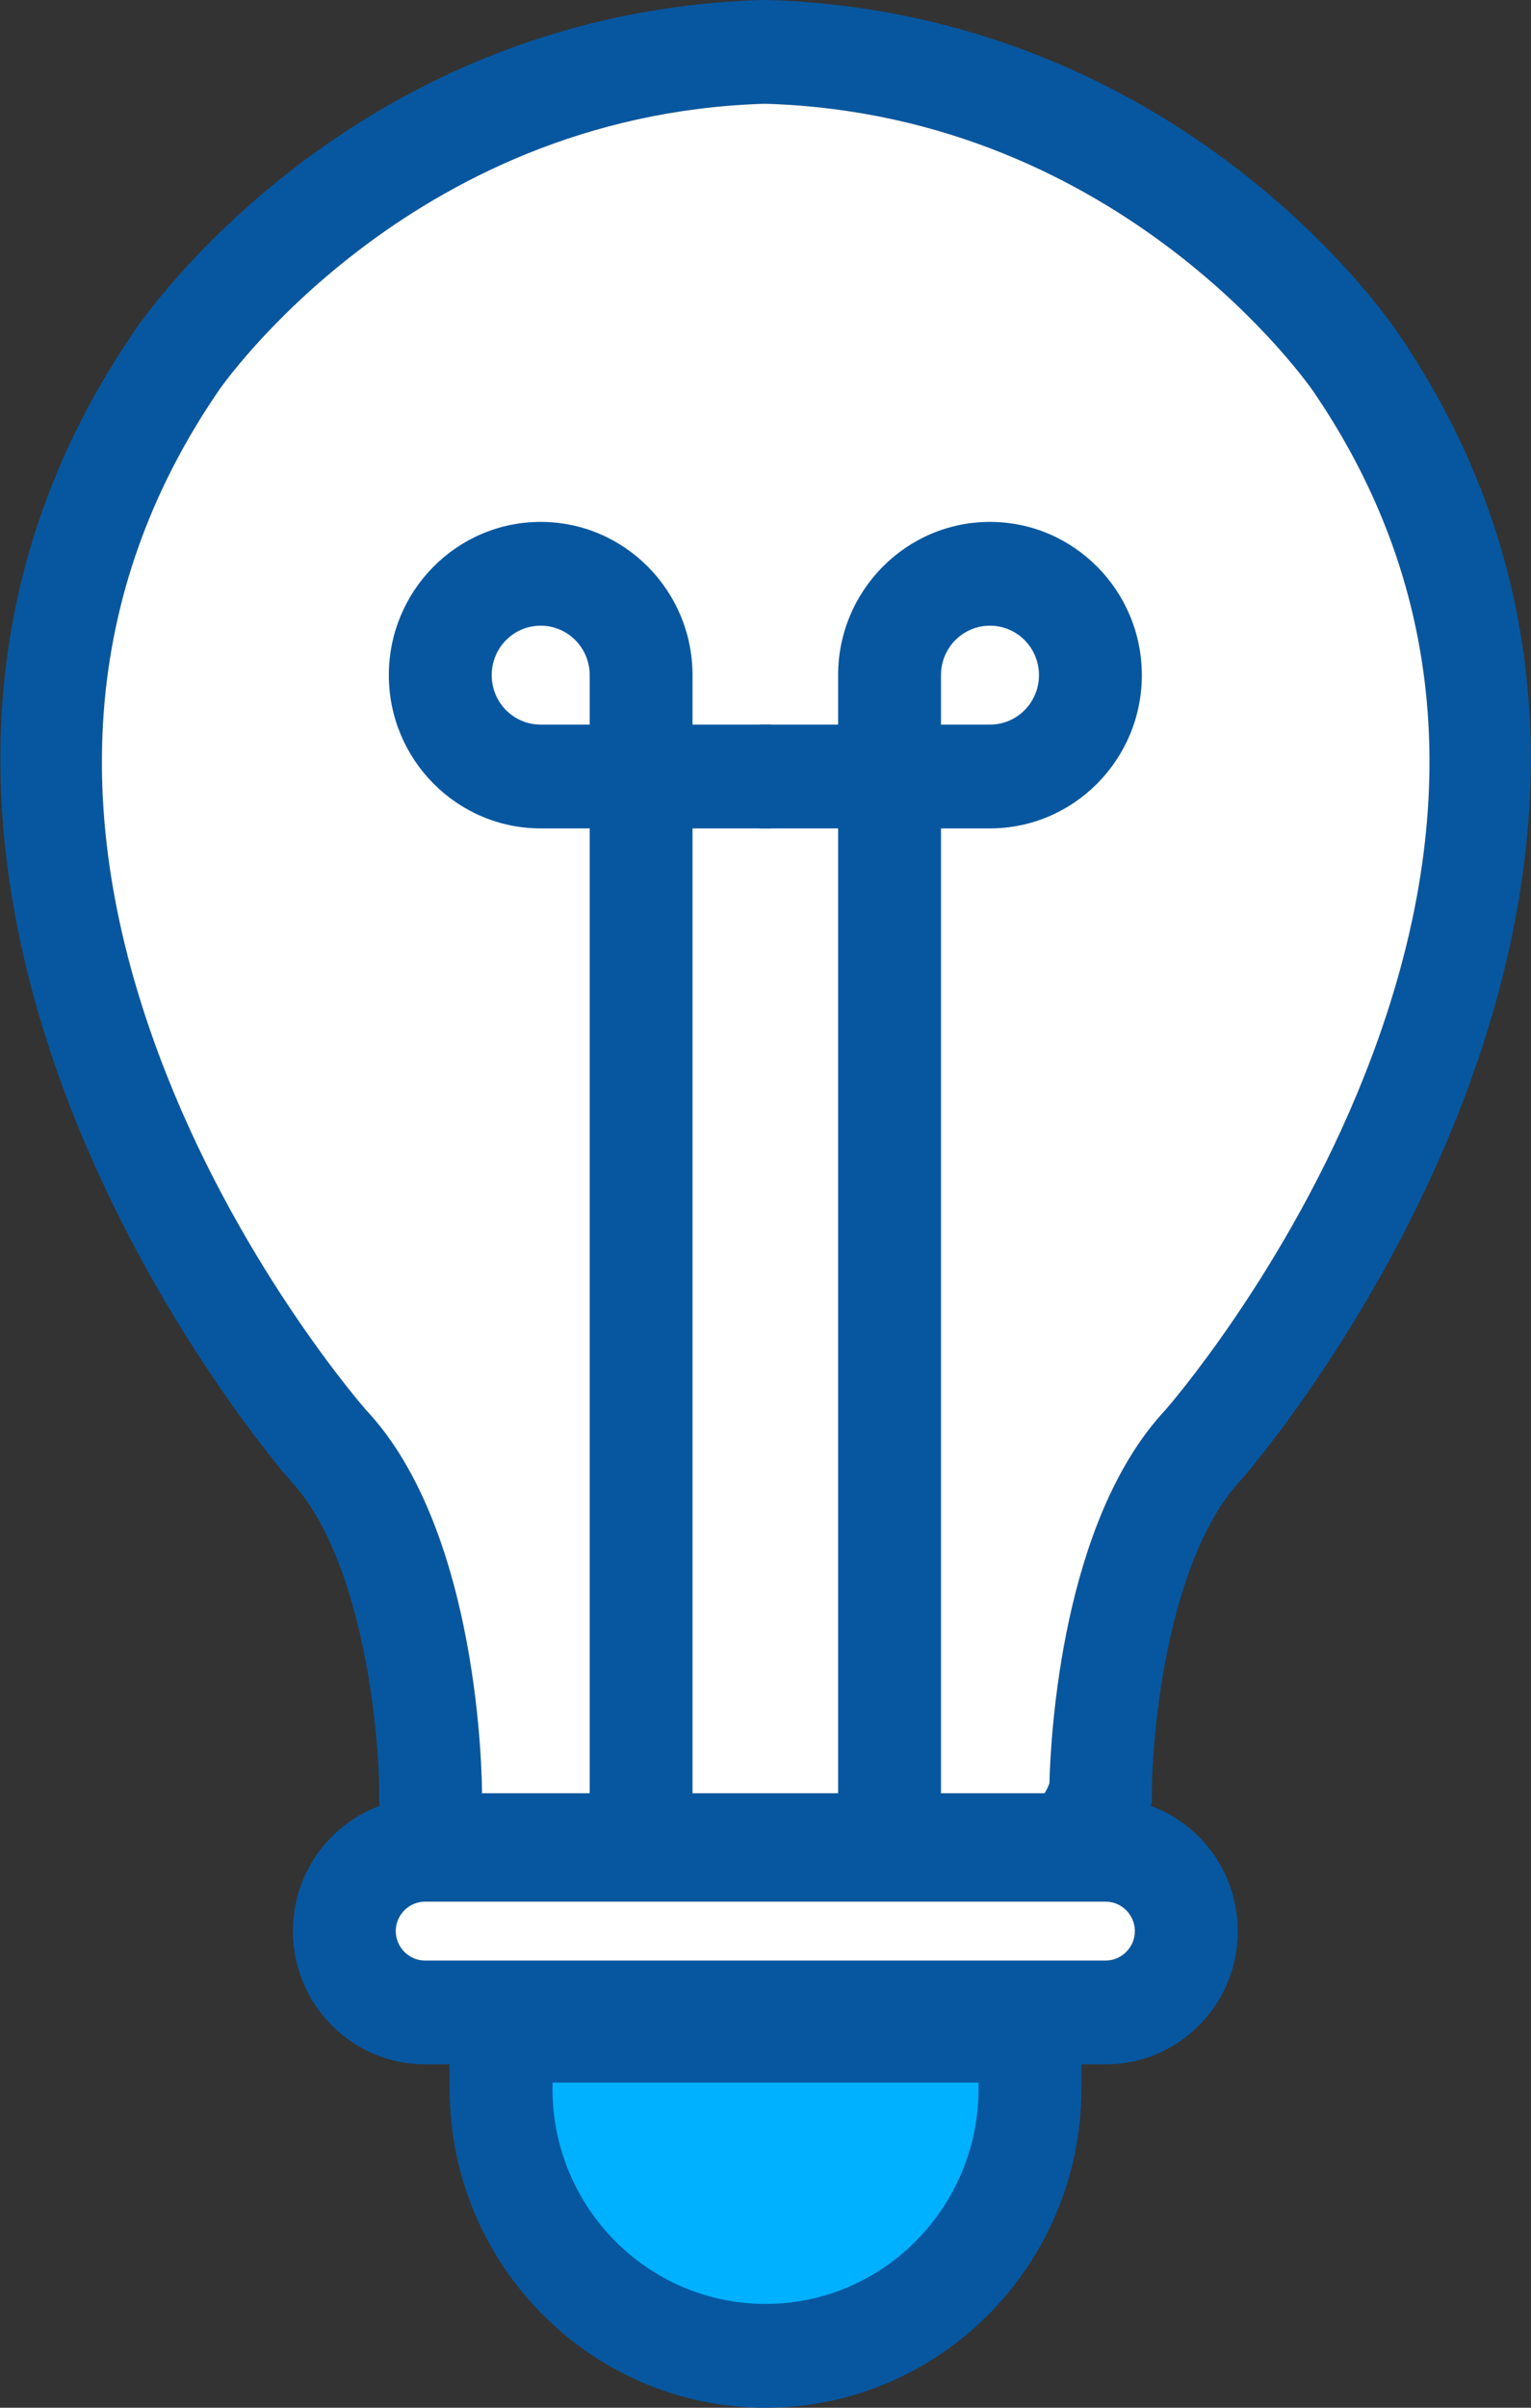 <svg width="42" height="66" viewBox="0 0 42 66" fill="none" xmlns="http://www.w3.org/2000/svg">
<rect x="0" y="0" width="42" height="66" fill="#333333" stroke="none"/>
<g clip-path="url(#clip0_225_1929)">
<path d="M28.245 55.665H13.736V57.261C13.736 61.299 16.987 64.577 20.991 64.577C24.994 64.577 28.245 61.299 28.245 57.261V55.665Z" fill="#00B1FF"/>
<path d="M28.96 52.002H12.888L12.755 51.973C10.934 51.608 10.352 50.099 10.4 49.127C10.4 47.426 9.943 42.705 7.979 40.6C7.807 40.408 -6.501 24.025 3.642 9.143C3.861 8.797 9.58 0.375 20.857 0H21.086C32.41 0.375 38.13 8.797 38.368 9.153C48.501 24.025 34.193 40.408 34.041 40.571C32.039 42.715 31.6 47.493 31.6 49.156V49.397L31.524 49.627C30.78 51.762 29.494 52.002 28.969 52.002H28.96ZM13.212 49.156H28.655C28.693 49.099 28.741 49.012 28.788 48.887C28.826 47.541 29.131 41.686 31.972 38.648C31.982 38.639 35.308 34.851 37.434 29.477C40.208 22.477 39.741 16.171 36.042 10.748C35.985 10.662 30.838 3.163 21.048 2.846H20.914C11.172 3.173 6.025 10.662 5.977 10.739C2.269 16.171 1.802 22.477 4.576 29.477C6.702 34.851 10.028 38.639 10.057 38.667C13.165 41.994 13.222 48.772 13.222 49.147L13.212 49.156Z" fill="#0757A0"/>
<path d="M13.212 49.156H28.654C28.693 49.099 28.74 49.012 28.788 48.887C28.826 47.541 29.131 41.686 31.972 38.648C31.981 38.639 35.308 34.851 37.434 29.476C40.208 22.477 39.741 16.171 36.042 10.748C35.985 10.662 30.837 3.163 21.048 2.846H20.914C11.172 3.173 6.024 10.662 5.977 10.739C2.269 16.171 1.802 22.477 4.576 29.476C6.701 34.851 10.028 38.639 10.057 38.667C13.164 41.994 13.222 48.772 13.222 49.147L13.212 49.156Z" fill="white"/>
<path d="M30.332 56.588H11.659C9.666 56.588 8.036 54.953 8.036 52.935C8.036 50.916 9.657 49.281 11.659 49.281H30.332C32.325 49.281 33.955 50.916 33.955 52.935C33.955 54.953 32.334 56.588 30.332 56.588ZM11.659 52.127C11.22 52.127 10.858 52.492 10.858 52.935C10.858 53.377 11.22 53.742 11.659 53.742H30.332C30.771 53.742 31.133 53.377 31.133 52.935C31.133 52.492 30.771 52.127 30.332 52.127H11.659Z" fill="#0757A0"/>
<path d="M11.658 52.127C11.22 52.127 10.857 52.492 10.857 52.934C10.857 53.377 11.22 53.742 11.658 53.742H30.332C30.771 53.742 31.133 53.377 31.133 52.934C31.133 52.492 30.771 52.127 30.332 52.127H11.658Z" fill="white"/>
<path d="M21 66C16.224 66 12.335 62.078 12.335 57.261V54.242H29.665V57.261C29.665 62.078 25.776 66 21 66ZM15.157 57.088V57.261C15.157 60.511 17.778 63.154 21 63.154C24.222 63.154 26.843 60.511 26.843 57.261V57.088H15.157Z" fill="#0757A0"/>
<path d="M18.998 50.204H16.177V22.708H14.833C12.535 22.708 10.667 20.824 10.667 18.507C10.667 16.19 12.535 14.306 14.833 14.306C17.13 14.306 18.998 16.19 18.998 18.507V19.863H21.153V22.708H18.998V50.204ZM14.833 17.151C14.089 17.151 13.489 17.757 13.489 18.507C13.489 19.257 14.089 19.863 14.833 19.863H16.177V18.507C16.177 17.757 15.576 17.151 14.833 17.151Z" fill="#0757A0"/>
<path d="M25.814 50.204H22.992V22.708H20.838V19.863H22.992V18.507C22.992 16.19 24.861 14.306 27.158 14.306C29.455 14.306 31.324 16.19 31.324 18.507C31.324 20.824 29.455 22.708 27.158 22.708H25.814V50.204ZM25.814 19.863H27.158C27.901 19.863 28.502 19.257 28.502 18.507C28.502 17.757 27.901 17.151 27.158 17.151C26.414 17.151 25.814 17.757 25.814 18.507V19.863Z" fill="#0757A0"/>
</g>
<defs>
<clipPath id="clip0_225_1929">
<rect width="42" height="66" fill="white"/>
</clipPath>
</defs>
</svg>
